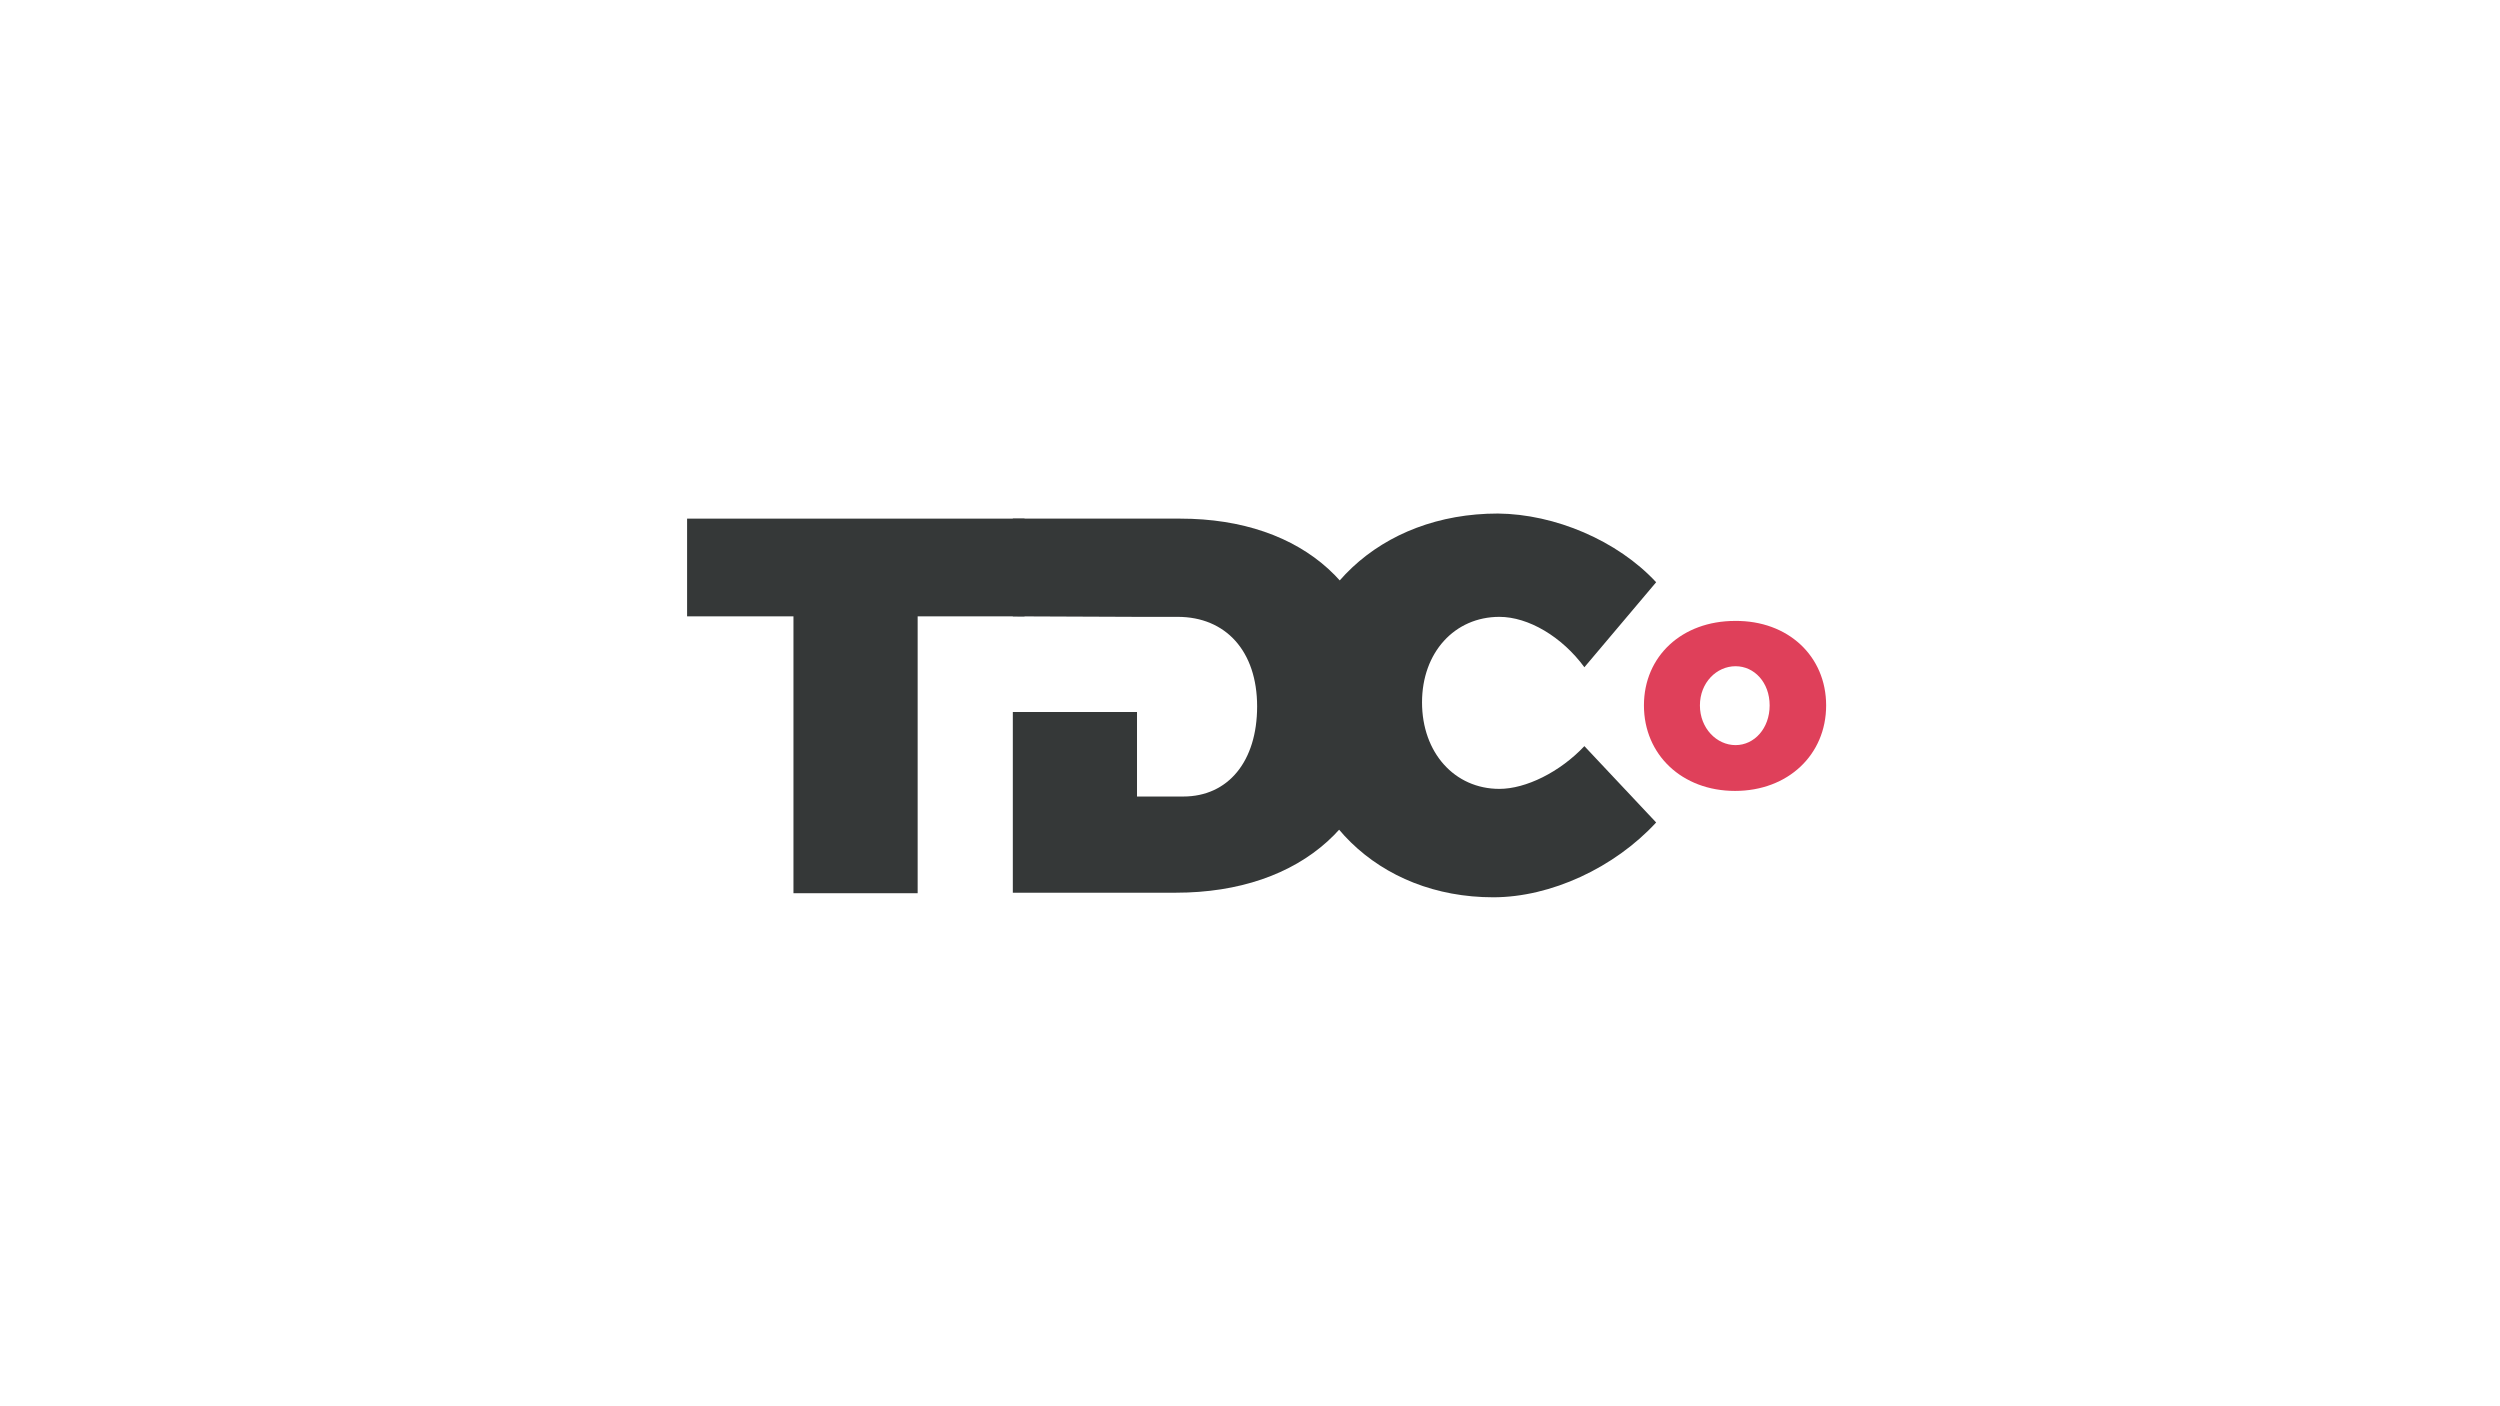 <?xml version="1.0" encoding="utf-8"?>
<!-- Generator: Adobe Illustrator 22.1.0, SVG Export Plug-In . SVG Version: 6.00 Build 0)  -->
<!DOCTYPE svg PUBLIC "-//W3C//DTD SVG 1.1//EN" "http://www.w3.org/Graphics/SVG/1.1/DTD/svg11.dtd">
<svg version="1.1" id="Layer_1" xmlns="http://www.w3.org/2000/svg" xmlns:xlink="http://www.w3.org/1999/xlink" x="0px" y="0px"
	 viewBox="0 0 491.2 276.3" style="enable-background:new 0 0 491.2 276.3;" xml:space="preserve">
<style type="text/css">
	.st0{fill:#353838;}
	.st1{fill:#DF405A;}
</style>
<polygon class="st0" points="201.3,101.9 135,101.9 135,121.1 155.9,121.1 155.9,175.5 180.3,175.5 180.3,121.1 201.3,121.1 "/>
<path class="st0" d="M231.9,101.9H199l0,19.2l24.4,0.1h8c9.4,0,15.6,6.7,15.6,17.6c0,10.8-5.7,17.7-14.5,17.7h-9.1v-16.6H199v35.5
	H231c24.9,0,40.9-14.5,40.9-36.9S256.2,101.9,231.9,101.9z"/>
<path class="st0" d="M325.4,114.4l-14.1,16.7c-4.4-6-11-9.9-16.7-9.9c-8.8,0-15.2,7-15.2,16.8c0,9.9,6.4,17,15.2,17
	c5.2,0,11.9-3.3,16.7-8.4l14.1,15c-8.2,8.9-20.7,14.7-32,14.7c-22.6,0-39-16.1-39-38c0-21.6,16.8-37.4,39.9-37.4
	C305.5,101,317.8,106.2,325.4,114.4z"/>
<g>
	<path class="st1" d="M358.8,138.6c0,9.7-7.5,16.8-17.9,16.8c-10.4,0-17.9-7.1-17.9-16.8c0-9.7,7.5-16.6,17.9-16.6
		C351.3,121.9,358.8,128.9,358.8,138.6z M334,138.6c0,4.5,3.3,7.8,7,7.8c3.7,0,6.7-3.3,6.7-7.8c0-4.5-3-7.7-6.7-7.7
		C337.3,130.9,334,134.1,334,138.6z"/>
</g>
</svg>
